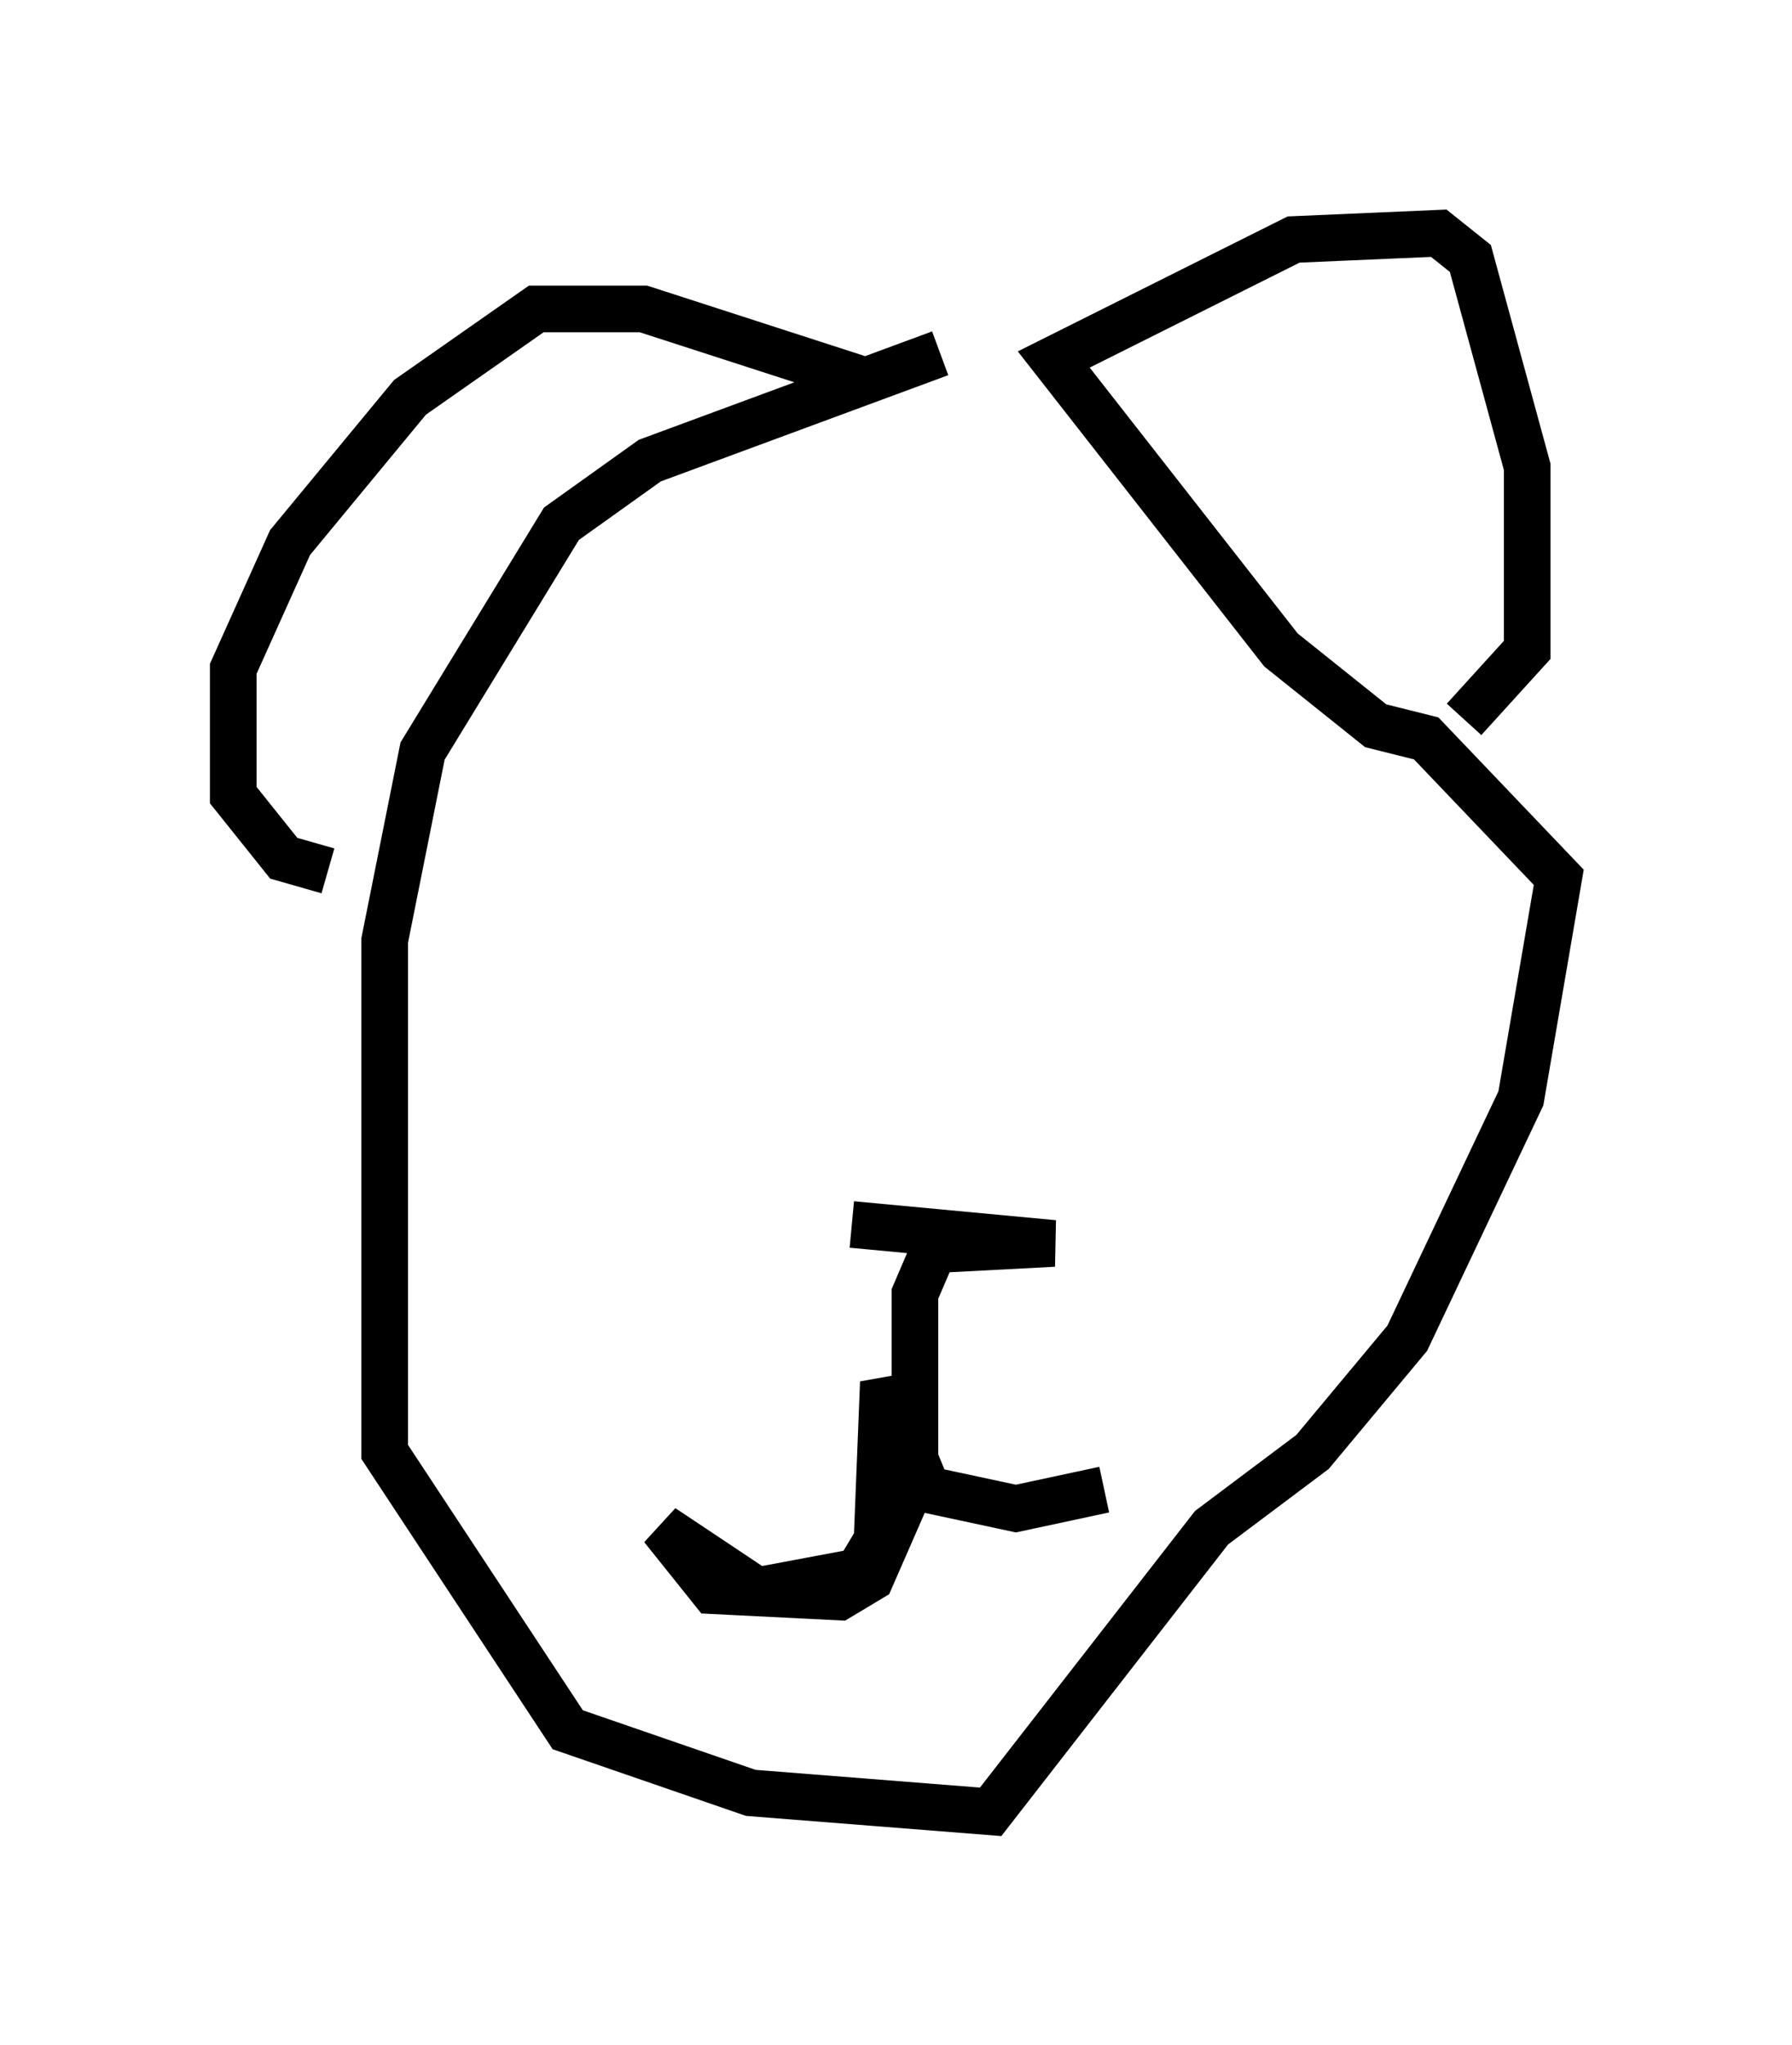 <?xml version="1.0" encoding="utf-8" ?>
<svg baseProfile="full" height="43.829" version="1.1" width="38.416" xmlns="http://www.w3.org/2000/svg" xmlns:ev="http://www.w3.org/2001/xml-events" xmlns:xlink="http://www.w3.org/1999/xlink"><defs /><rect fill="white" height="43.829" width="38.416" x="0" y="0" /><path d="M22.997, 7.165 m-2.842, 0.406 l-6.225, 2.3 -1.894, 1.353 l-2.977, 4.871 -0.812, 4.059 l0.0, 10.961 3.924, 5.954 l3.924, 1.353 5.142, 0.406 l4.736, -6.089 2.165, -1.624 l2.03, -2.436 2.436, -5.142 l0.812, -4.736 -2.842, -2.977 l-1.083, -0.271 -2.03, -1.624 l-4.871, -6.225 5.142, -2.571 l3.112, -0.135 0.677, 0.541 l1.218, 4.465 0.0, 3.924 l-1.353, 1.488 m-12.99, -7.307 l-4.601, -1.488 -2.3, 0.0 l-2.706, 1.894 -2.571, 3.112 l-1.218, 2.706 0.0, 2.706 l1.083, 1.353 0.947, 0.271 m11.231, 7.578 l4.33, 0.406 -2.571, 0.135 l-0.406, 0.947 0.0, 3.924 l-0.947, 2.165 -0.677, 0.406 l-2.706, -0.135 -1.083, -1.353 l2.03, 1.353 2.165, -0.406 l0.406, -0.677 0.135, -3.383 l0.947, 2.3 1.894, 0.406 l1.894, -0.406 " fill="none" stroke="black" stroke-width="1" /></svg>